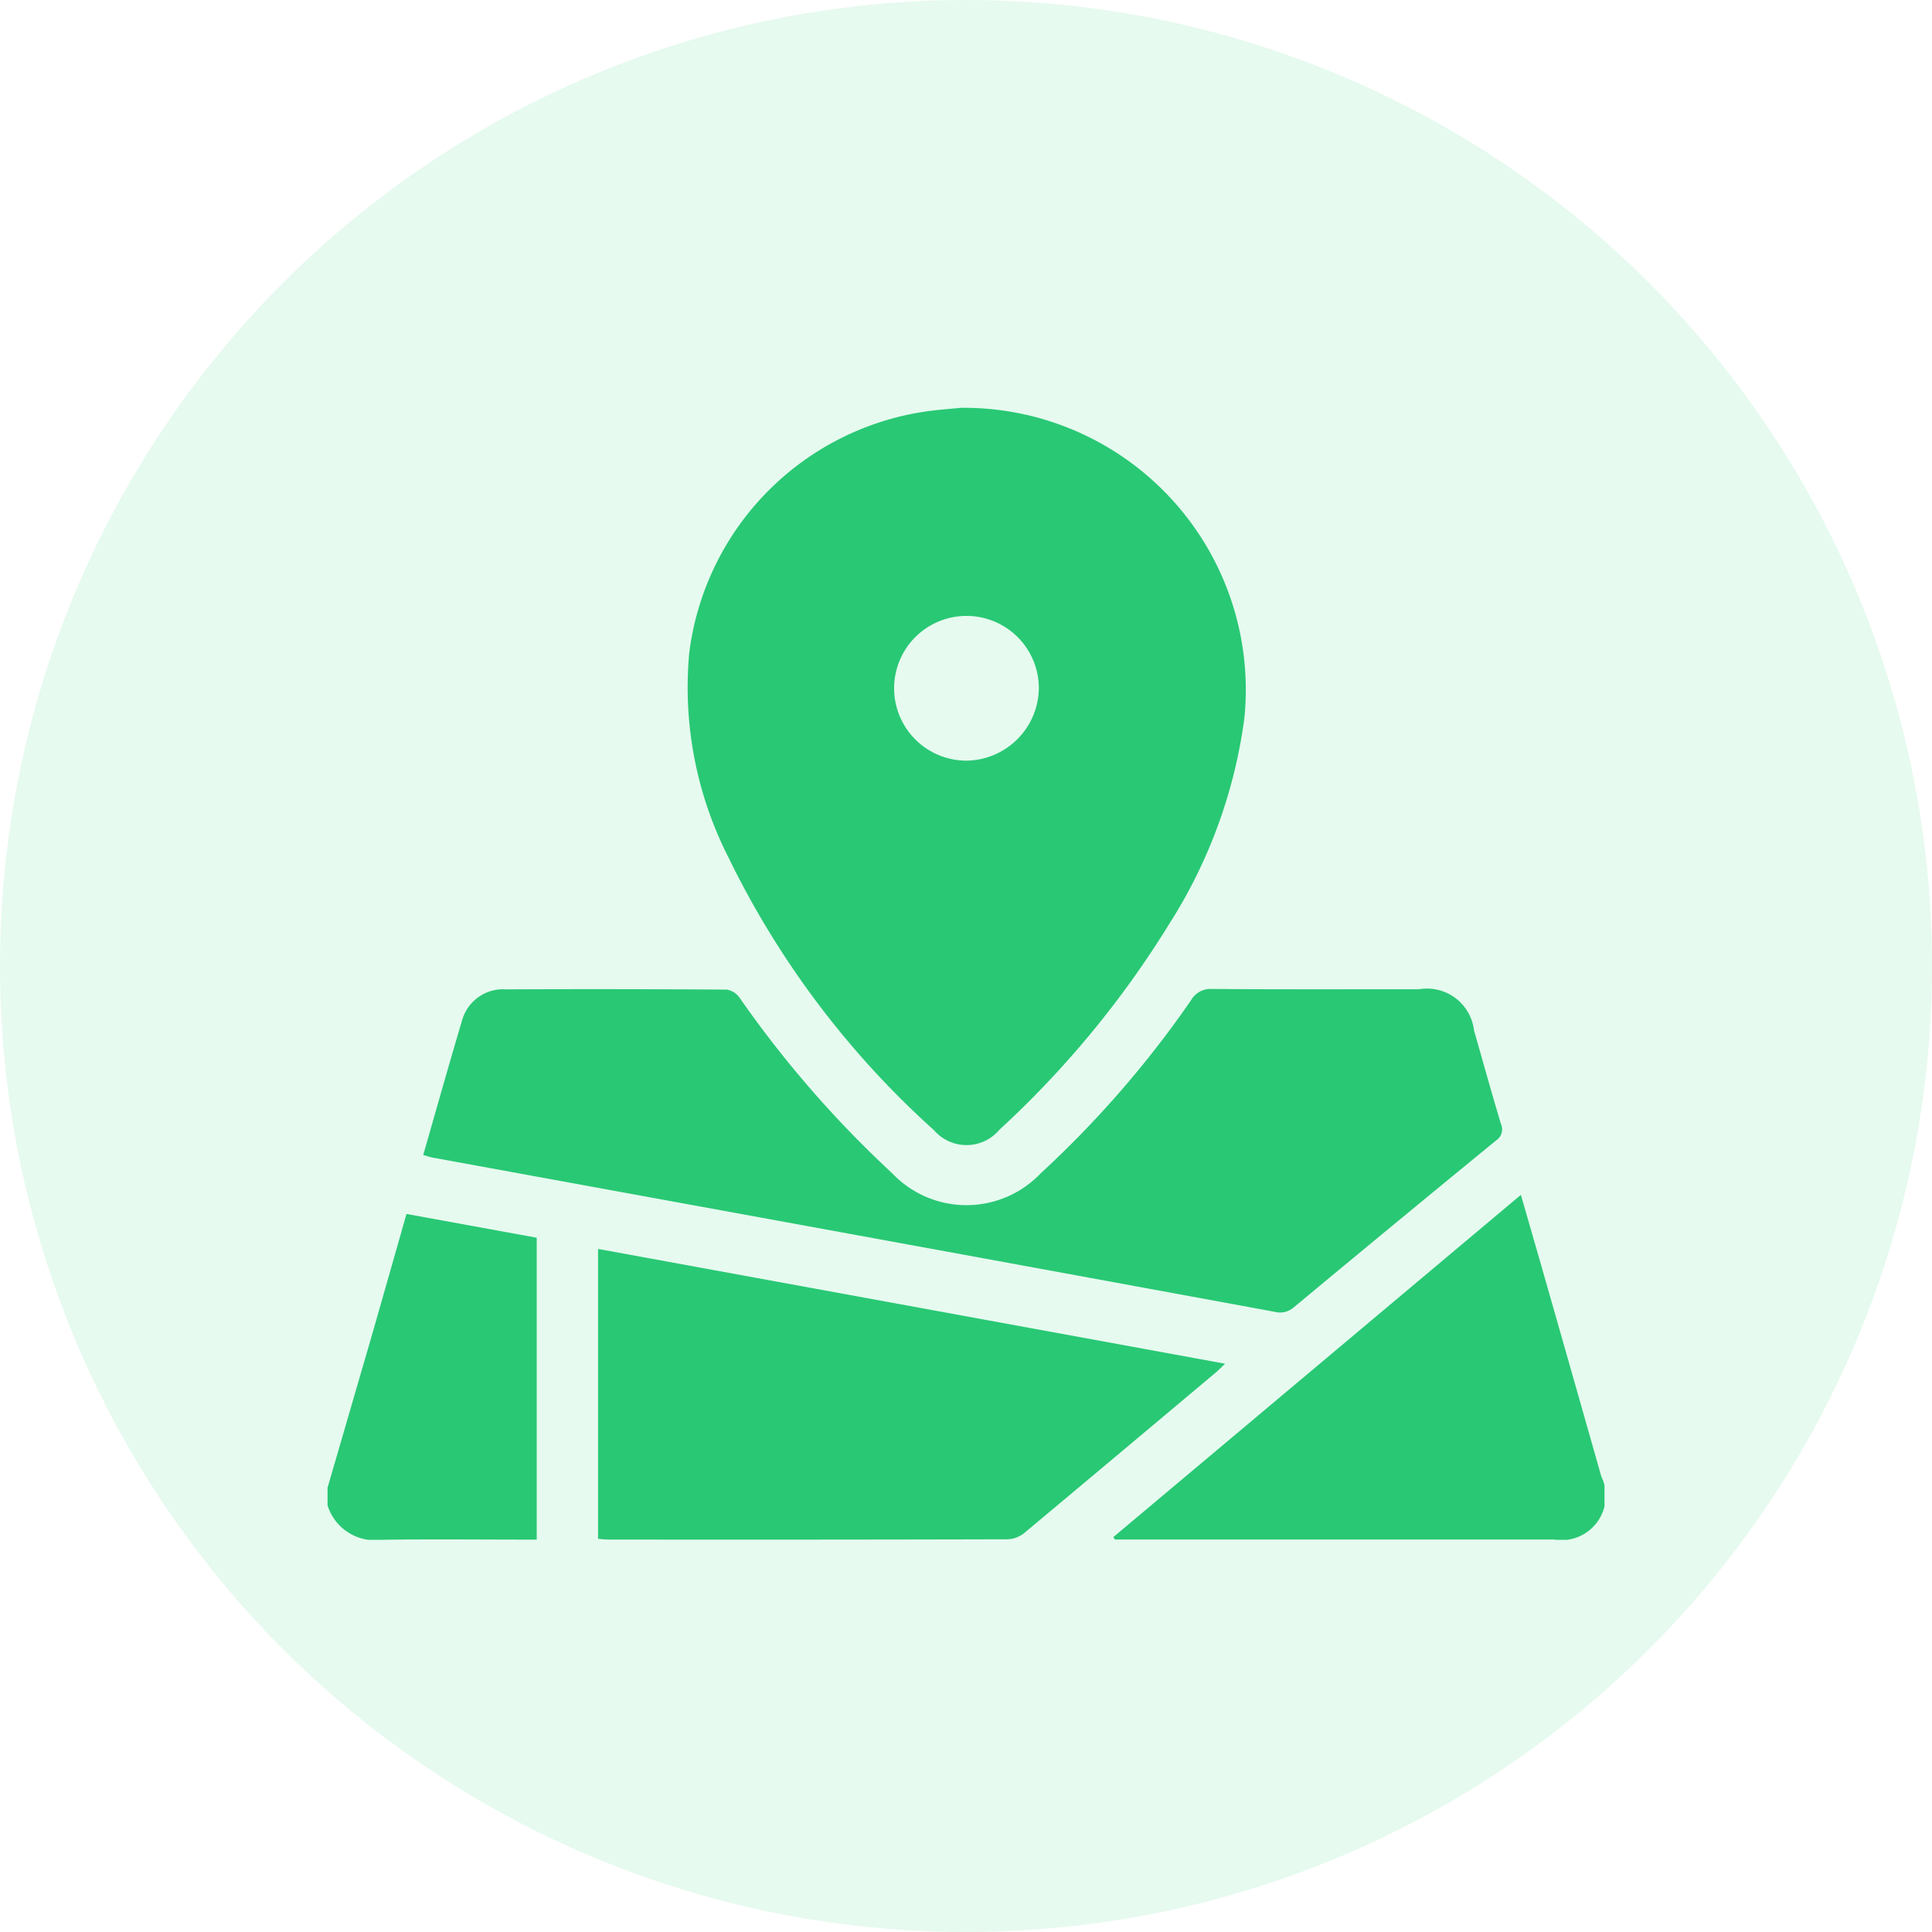 <svg xmlns="http://www.w3.org/2000/svg" xmlns:xlink="http://www.w3.org/1999/xlink" width="68" height="68" viewBox="0 0 68 68">
  <defs>
    <clipPath id="clip-path">
      <path id="Path_4200" data-name="Path 4200" d="M0,0H54V54H0Z" transform="translate(1265 1435)" fill="#f5f5f5"/>
    </clipPath>
    <clipPath id="clip-path-2">
      <rect id="Rectangle_632" data-name="Rectangle 632" width="44.945" height="39.842" fill="#29c875"/>
    </clipPath>
  </defs>
  <g id="GPS" transform="translate(-972 -1108)">
    <circle id="Ellipse_84" data-name="Ellipse 84" cx="34" cy="34" r="34" transform="translate(972 1108)" fill="#00cf61" opacity="0.1"/>
    <g id="GPS-2" data-name="GPS" transform="translate(-286 -320)" clip-path="url(#clip-path)">
      <g id="Group_4715" data-name="Group 4715" transform="translate(1269.528 1442.354)">
        <g id="Group_4714" data-name="Group 4714" clip-path="url(#clip-path-2)">
          <path id="Path_4195" data-name="Path 4195" d="M0,159.237q.746-2.563,1.491-5.126c.428-1.485.849-2.972,1.288-4.512l4.584.837v10.625H6.9c-1.667,0-3.335-.019-5,.007A1.744,1.744,0,0,1,0,159.852v-.615" transform="translate(0 -121.226)" fill="#29c875"/>
          <path id="Path_4196" data-name="Path 4196" d="M76.374,0A9.925,9.925,0,0,1,86.35,10.922,17.838,17.838,0,0,1,83.69,18.19a34.15,34.15,0,0,1-5.963,7.22,1.511,1.511,0,0,1-2.3.017,31.348,31.348,0,0,1-7.242-9.615,13.187,13.187,0,0,1-1.374-7.184A9.822,9.822,0,0,1,75.072.138c.491-.073.988-.105,1.3-.138M79.116,9.86a2.547,2.547,0,1,0-2.539,2.558A2.58,2.58,0,0,0,79.116,9.86" transform="translate(-54.08 0)" fill="#29c875"/>
          <path id="Path_4197" data-name="Path 4197" d="M17.76,113.693c.462-1.61.9-3.171,1.363-4.725a1.5,1.5,0,0,1,1.56-1.107q3.886-.018,7.772.009a.714.714,0,0,1,.459.314,38.068,38.068,0,0,0,5.35,6.148,3.606,3.606,0,0,0,5.233,0,36.3,36.3,0,0,0,5.286-6.085.79.79,0,0,1,.743-.4c2.43.018,4.859.009,7.289.009a1.667,1.667,0,0,1,1.929,1.446c.314,1.1.617,2.194.945,3.285a.469.469,0,0,1-.169.593q-3.567,2.92-7.112,5.867a.733.733,0,0,1-.676.164Q38.978,117.6,30.221,116L18.1,113.784c-.1-.018-.194-.052-.339-.091" transform="translate(-14.392 -87.393)" fill="#29c875"/>
          <path id="Path_4198" data-name="Path 4198" d="M50.207,166.305V156.1l22.069,4.04c-.127.121-.213.212-.307.292q-3.378,2.838-6.763,5.668a.992.992,0,0,1-.584.22q-7.025.018-14.051.009c-.114,0-.227-.015-.364-.024" transform="translate(-40.685 -126.496)" fill="#29c875"/>
          <path id="Path_4199" data-name="Path 4199" d="M160.169,146.067c.321,1.116.625,2.164.924,3.213q.956,3.35,1.907,6.7a1.559,1.559,0,0,1-1.668,2.216q-7.572,0-15.145,0h-.306l-.058-.085,14.346-12.047" transform="translate(-118.166 -118.364)" fill="#29c875"/>
        </g>
      </g>
    </g>
  </g>
</svg>
